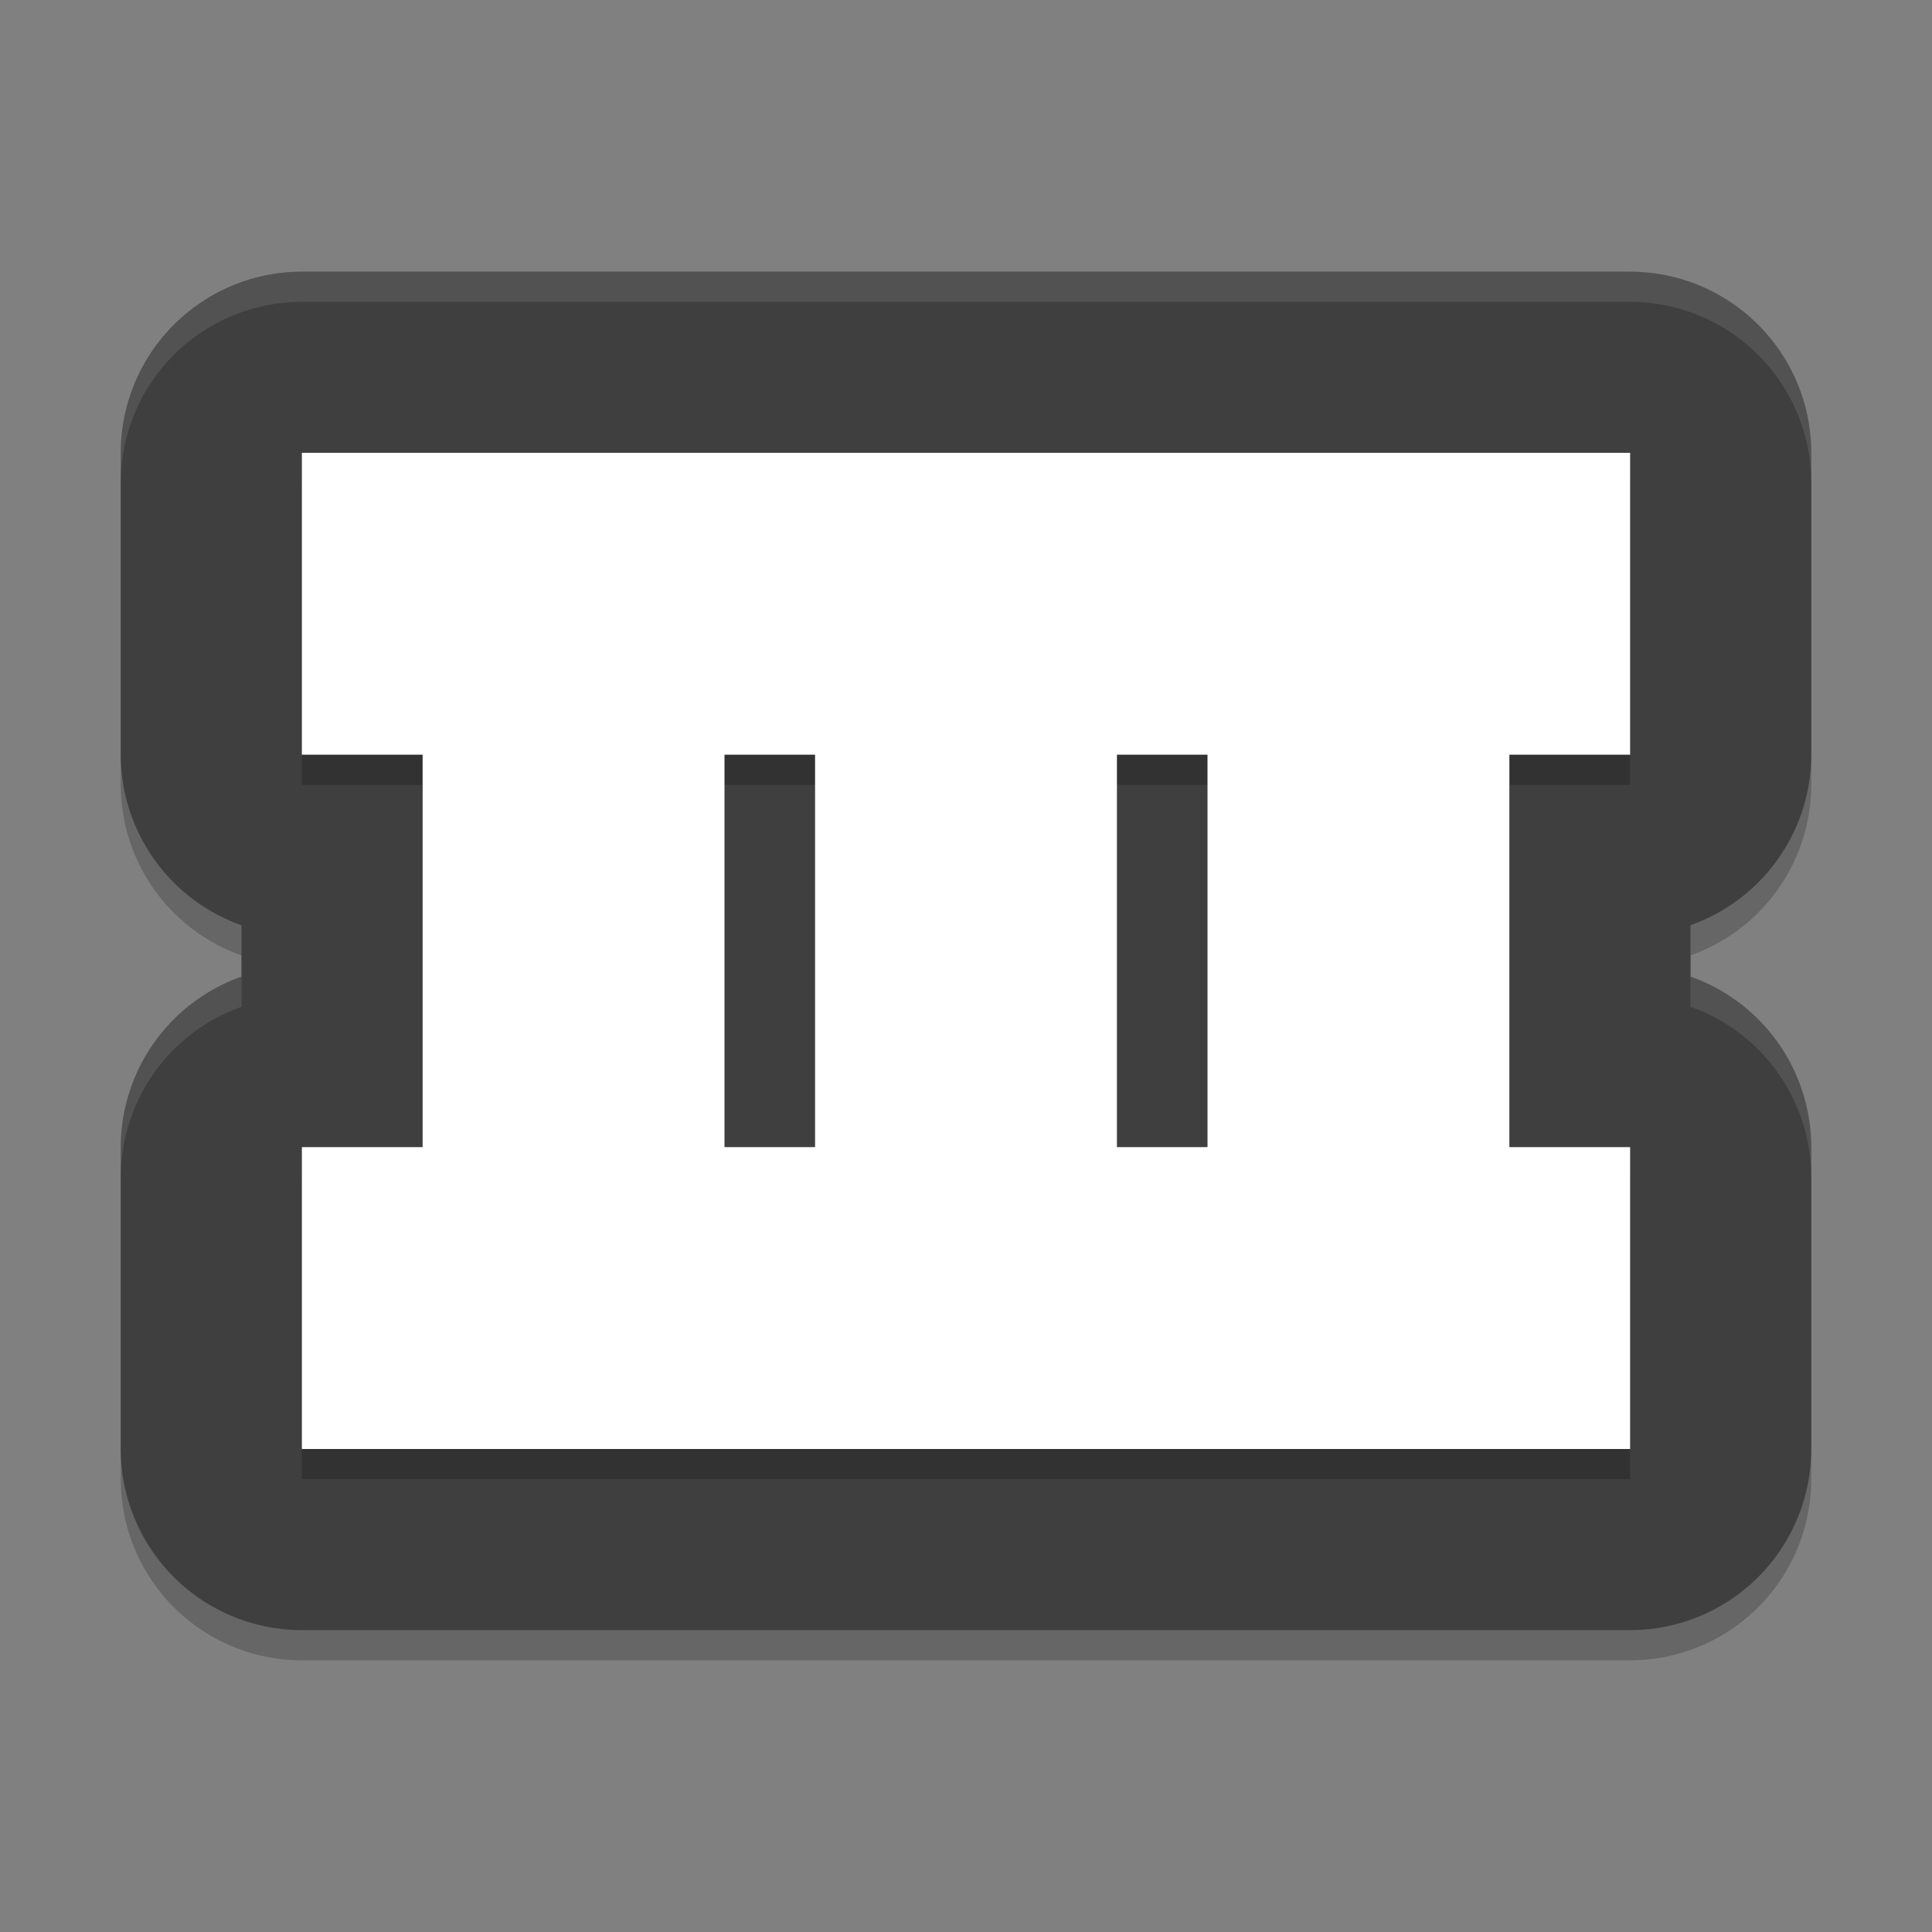 <svg xmlns="http://www.w3.org/2000/svg" width="64" height="64" version="1.1"><rect width="100%" height="100%" fill="#808080" stroke="none"/><defs>
<linearGradient id="ucPurpleBlue" x1="0%" y1="0%" x2="100%" y2="100%">
  <stop offset="0%" style="stop-color:#B794F4;stop-opacity:1"/>
  <stop offset="100%" style="stop-color:#4299E1;stop-opacity:1"/>
</linearGradient>
</defs>
 <path d="m 10,10 a 6.001,6.001 0 0 0 -6,6 v 10 a 6.001,6.001 0 0 0 4,5.65 v 1.701 A 6.001,6.001 0 0 0 4,39 v 10 a 6.001,6.001 0 0 0 6,6 h 44 a 6.001,6.001 0 0 0 6,-6 V 39 A 6.001,6.001 0 0 0 56,33.35 V 31.648 A 6.001,6.001 0 0 0 60,26 V 16 A 6.001,6.001 0 0 0 54,10 H 49.445 39.434 36.941 26.936 24.447 14.436 Z" style="opacity:0.2"/>
 <path style="fill:#3f3f3f" d="M 10 9 A 6.001 6.001 0 0 0 4 15 L 4 25 A 6.001 6.001 0 0 0 8 30.65 L 8 32.352 A 6.001 6.001 0 0 0 4 38 L 4 48 A 6.001 6.001 0 0 0 10 54 L 54 54 A 6.001 6.001 0 0 0 60 48 L 60 38 A 6.001 6.001 0 0 0 56 32.35 L 56 30.648 A 6.001 6.001 0 0 0 60 25 L 60 15 A 6.001 6.001 0 0 0 54 9 L 49.445 9 L 39.434 9 L 36.941 9 L 26.936 9 L 24.447 9 L 14.436 9 L 10 9 z"/>
 <path d="m 10,16 v 10 h 4 V 39 H 10 V 49 H 54 V 39 H 50 V 26 h 4 V 16 H 49.445 39.434 36.941 26.936 24.447 14.436 Z m 14,10 h 3 v 13 h -3 z m 13,0 h 3 v 13 h -3 z" style="opacity:0.2"/>
 <path style="fill:#ffffff" d="M 10 15 L 10 25 L 14 25 L 14 38 L 10 38 L 10 48 L 54 48 L 54 38 L 50 38 L 50 25 L 54 25 L 54 15 L 49.445 15 L 39.434 15 L 36.941 15 L 26.936 15 L 24.447 15 L 14.436 15 L 10 15 z M 24 25 L 27 25 L 27 38 L 24 38 L 24 25 z M 37 25 L 40 25 L 40 38 L 37 38 L 37 25 z"/>
 <path style="opacity:0.1;fill:#ffffff" d="M 10 9 A 6.001 6.001 0 0 0 4 15 L 4 16 A 6.001 6.001 0 0 1 10 10 L 14.436 10 L 24.447 10 L 26.936 10 L 36.941 10 L 39.434 10 L 49.445 10 L 54 10 A 6.001 6.001 0 0 1 60 16 L 60 15 A 6.001 6.001 0 0 0 54 9 L 49.445 9 L 39.434 9 L 36.941 9 L 26.936 9 L 24.447 9 L 14.436 9 L 10 9 z M 56 32.35 L 56 33.35 A 6.001 6.001 0 0 1 60 39 L 60 38 A 6.001 6.001 0 0 0 56 32.35 z M 8 32.352 A 6.001 6.001 0 0 0 4 38 L 4 39 A 6.001 6.001 0 0 1 8 33.352 L 8 32.352 z"/>
</svg>
